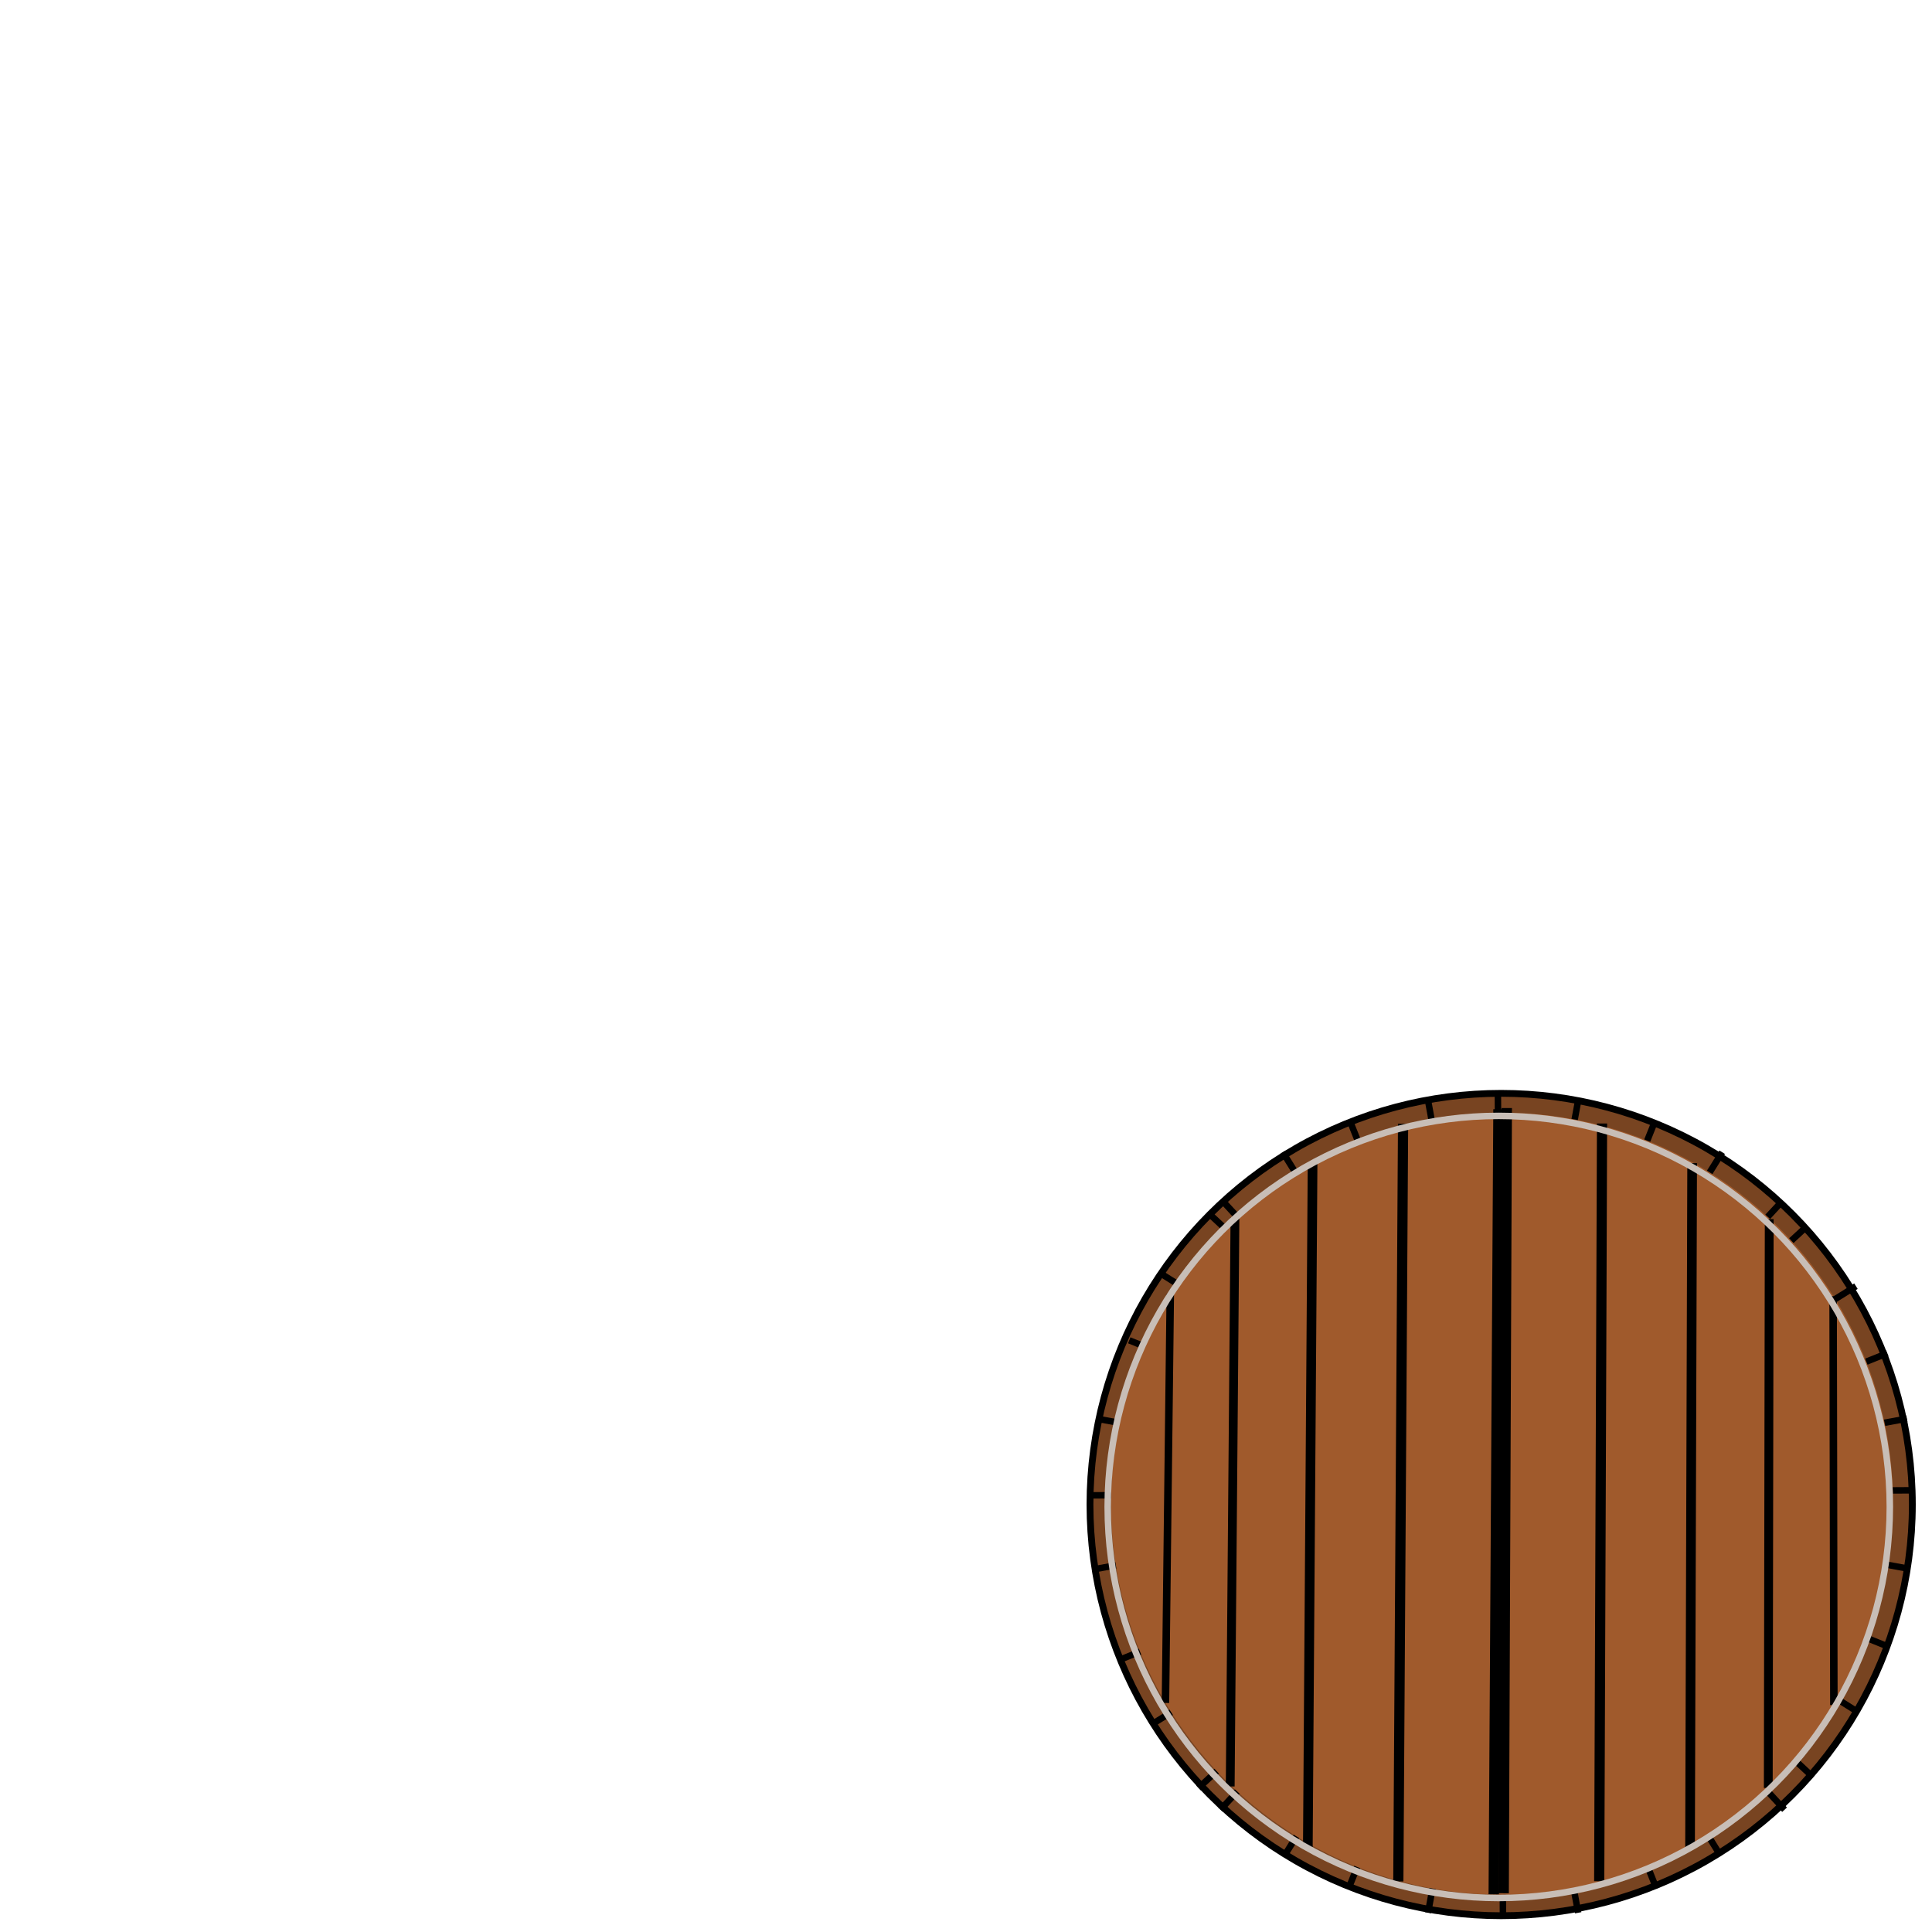 <?xml version="1.0" encoding="UTF-8" standalone="no"?>
<svg
   xmlns:dc="http://purl.org/dc/elements/1.1/"
   xmlns:cc="http://creativecommons.org/ns#"
   xmlns:rdf="http://www.w3.org/1999/02/22-rdf-syntax-ns#"
   xmlns:svg="http://www.w3.org/2000/svg"
   xmlns="http://www.w3.org/2000/svg"
   xmlns:sodipodi="http://sodipodi.sourceforge.net/DTD/sodipodi-0.dtd"
   xmlns:inkscape="http://www.inkscape.org/namespaces/inkscape"
   width="100mm"
   height="100mm"
   viewBox="0 0 100 100"
   version="1.1"
   id="svg8"
   inkscape:version="1.0.2 (e86c870879, 2021-01-15, custom)"
   sodipodi:docname="Barrel3.svg">
  <defs
     id="defs2" />
  <sodipodi:namedview
     id="base"
     pagecolor="#ffffff"
     bordercolor="#666666"
     borderopacity="1.0"
     inkscape:pageopacity="0.0"
     inkscape:pageshadow="2"
     inkscape:zoom="0.70710678"
     inkscape:cx="451.52374"
     inkscape:cy="426.22578"
     inkscape:document-units="mm"
     inkscape:current-layer="g22"
     inkscape:document-rotation="0"
     showgrid="false"
     inkscape:window-width="1920"
     inkscape:window-height="1001"
     inkscape:window-x="-9"
     inkscape:window-y="-9"
     inkscape:window-maximized="1" />
  <g
     inkscape:label="Ebene 1"
     inkscape:groupmode="layer"
     id="layer1">
    <g
       id="g78">
      <g
         id="g22"
         transform="matrix(3.533,0,0,3.533,-79.061,-358.836)">
        <g
           id="g1056"
           transform="matrix(1.265,0,0,1.265,1.597,-20.949)">
          <ellipse
             style="fill:#784421;fill-rule:evenodd;stroke:#000000;stroke-width:0.079"
             id="ellipse853"
             cx="33.813"
             cy="114.275"
             rx="4.762"
             ry="4.762" />
          <path
             style="fill:none;stroke:#000000;stroke-width:0.075px;stroke-linecap:butt;stroke-linejoin:miter;stroke-opacity:1"
             d="m 33.775,109.506 0.059,9.567"
             id="path881" />
          <path
             style="fill:none;stroke:#000000;stroke-width:0.075px;stroke-linecap:butt;stroke-linejoin:miter;stroke-opacity:1"
             d="m 34.705,109.596 -1.739,9.407"
             id="path885" />
          <path
             style="fill:none;stroke:#000000;stroke-width:0.075px;stroke-linecap:butt;stroke-linejoin:miter;stroke-opacity:1"
             d="m 32.966,109.596 1.739,9.407"
             id="path887" />
          <g
             id="g909"
             transform="matrix(0.839,0.535,-0.531,0.845,66.14,-0.403)">
            <path
               style="fill:none;stroke:#000000;stroke-width:0.075px;stroke-linecap:butt;stroke-linejoin:miter;stroke-opacity:1"
               d="m 29.021,114.169 9.567,-0.059"
               id="path903" />
            <path
               style="fill:none;stroke:#000000;stroke-width:0.075px;stroke-linecap:butt;stroke-linejoin:miter;stroke-opacity:1"
               d="m 29.131,113.281 9.408,1.739"
               id="path905" />
            <path
               style="fill:none;stroke:#000000;stroke-width:0.075px;stroke-linecap:butt;stroke-linejoin:miter;stroke-opacity:1"
               d="m 29.131,115.019 9.381,-1.739"
               id="path907" />
          </g>
          <g
             id="g917"
             transform="matrix(-0.848,0.535,0.537,0.845,1.223,-0.253)">
            <path
               style="fill:none;stroke:#000000;stroke-width:0.075px;stroke-linecap:butt;stroke-linejoin:miter;stroke-opacity:1"
               d="m 29.021,114.169 9.567,-0.059"
               id="path911" />
            <path
               style="fill:none;stroke:#000000;stroke-width:0.075px;stroke-linecap:butt;stroke-linejoin:miter;stroke-opacity:1"
               d="m 29.131,113.281 9.408,1.739"
               id="path913" />
            <path
               style="fill:none;stroke:#000000;stroke-width:0.075px;stroke-linecap:butt;stroke-linejoin:miter;stroke-opacity:1"
               d="m 29.131,115.019 9.381,-1.739"
               id="path915" />
          </g>
          <g
             id="g925"
             transform="matrix(0.535,0.848,0.845,-0.537,-80.715,146.894)">
            <path
               style="fill:none;stroke:#000000;stroke-width:0.075px;stroke-linecap:butt;stroke-linejoin:miter;stroke-opacity:1"
               d="m 29.021,114.169 9.567,-0.059"
               id="path919" />
            <path
               style="fill:none;stroke:#000000;stroke-width:0.075px;stroke-linecap:butt;stroke-linejoin:miter;stroke-opacity:1"
               d="m 29.131,113.281 9.408,1.739"
               id="path921" />
            <path
               style="fill:none;stroke:#000000;stroke-width:0.075px;stroke-linecap:butt;stroke-linejoin:miter;stroke-opacity:1"
               d="m 29.131,115.019 9.381,-1.739"
               id="path923" />
          </g>
          <g
             id="g933"
             transform="matrix(-0.535,0.848,-0.845,-0.537,148.372,146.894)">
            <path
               style="fill:none;stroke:#000000;stroke-width:0.075px;stroke-linecap:butt;stroke-linejoin:miter;stroke-opacity:1"
               d="m 29.021,114.169 9.567,-0.059"
               id="path927" />
            <path
               style="fill:none;stroke:#000000;stroke-width:0.075px;stroke-linecap:butt;stroke-linejoin:miter;stroke-opacity:1"
               d="m 29.131,113.281 9.408,1.739"
               id="path929" />
            <path
               style="fill:none;stroke:#000000;stroke-width:0.075px;stroke-linecap:butt;stroke-linejoin:miter;stroke-opacity:1"
               d="m 29.131,115.019 9.381,-1.739"
               id="path931" />
          </g>
          <g
             id="g901">
            <path
               style="fill:none;stroke:#000000;stroke-width:0.075px;stroke-linecap:butt;stroke-linejoin:miter;stroke-opacity:1"
               d="m 29.021,114.169 9.567,-0.059"
               id="path857" />
            <path
               style="fill:none;stroke:#000000;stroke-width:0.075px;stroke-linecap:butt;stroke-linejoin:miter;stroke-opacity:1"
               d="m 29.131,113.281 9.408,1.739"
               id="path883" />
            <path
               style="fill:none;stroke:#000000;stroke-width:0.075px;stroke-linecap:butt;stroke-linejoin:miter;stroke-opacity:1"
               d="m 29.131,115.019 9.381,-1.739"
               id="path889" />
          </g>
          <ellipse
             style="fill:#a05a2c;fill-rule:evenodd;stroke:none;stroke-width:0.075"
             id="ellipse989"
             cx="33.823"
             cy="114.266"
             rx="4.529"
             ry="4.529" />
          <g
             id="g1004">
            <path
               style="fill:none;stroke:#000000;stroke-width:0.087px;stroke-linecap:butt;stroke-linejoin:miter;stroke-opacity:1"
               d="m 29.981,111.838 -0.056,4.735"
               id="path987" />
            <path
               style="fill:none;stroke:#000000;stroke-width:0.102px;stroke-linecap:butt;stroke-linejoin:miter;stroke-opacity:1"
               d="m 30.73,110.953 -0.055,6.587"
               id="path991" />
            <path
               style="fill:none;stroke:#000000;stroke-width:0.112px;stroke-linecap:butt;stroke-linejoin:miter;stroke-opacity:1"
               d="m 31.629,110.313 -0.055,7.93"
               id="path993" />
            <path
               style="fill:none;stroke:#000000;stroke-width:0.118px;stroke-linecap:butt;stroke-linejoin:miter;stroke-opacity:1"
               d="m 32.677,109.865 -0.055,8.775"
               id="path995" />
            <path
               style="fill:none;stroke:#000000;stroke-width:0.12px;stroke-linecap:butt;stroke-linejoin:miter;stroke-opacity:1"
               d="m 33.782,109.697 -0.055,9.093"
               id="path997" />
          </g>
          <g
             id="g1016"
             transform="matrix(-1,-0.01,-0.01,1,68.757,0.324)">
            <path
               style="fill:none;stroke:#000000;stroke-width:0.087px;stroke-linecap:butt;stroke-linejoin:miter;stroke-opacity:1"
               d="m 29.981,111.838 -0.056,4.735"
               id="path1006" />
            <path
               style="fill:none;stroke:#000000;stroke-width:0.102px;stroke-linecap:butt;stroke-linejoin:miter;stroke-opacity:1"
               d="m 30.73,110.953 -0.055,6.587"
               id="path1008" />
            <path
               style="fill:none;stroke:#000000;stroke-width:0.112px;stroke-linecap:butt;stroke-linejoin:miter;stroke-opacity:1"
               d="m 31.629,110.313 -0.055,7.93"
               id="path1010" />
            <path
               style="fill:none;stroke:#000000;stroke-width:0.118px;stroke-linecap:butt;stroke-linejoin:miter;stroke-opacity:1"
               d="m 32.677,109.865 -0.055,8.775"
               id="path1012" />
            <path
               style="fill:none;stroke:#000000;stroke-width:0.12px;stroke-linecap:butt;stroke-linejoin:miter;stroke-opacity:1"
               d="m 33.782,109.697 -0.055,9.093"
               id="path1014" />
          </g>
          <ellipse
             style="fill:none;fill-rule:evenodd;stroke:#c8beb7;stroke-width:0.075"
             id="path847"
             cx="33.785"
             cy="114.303"
             rx="4.529"
             ry="4.529" />
        </g>
      </g>
    </g>
  </g>
</svg>
